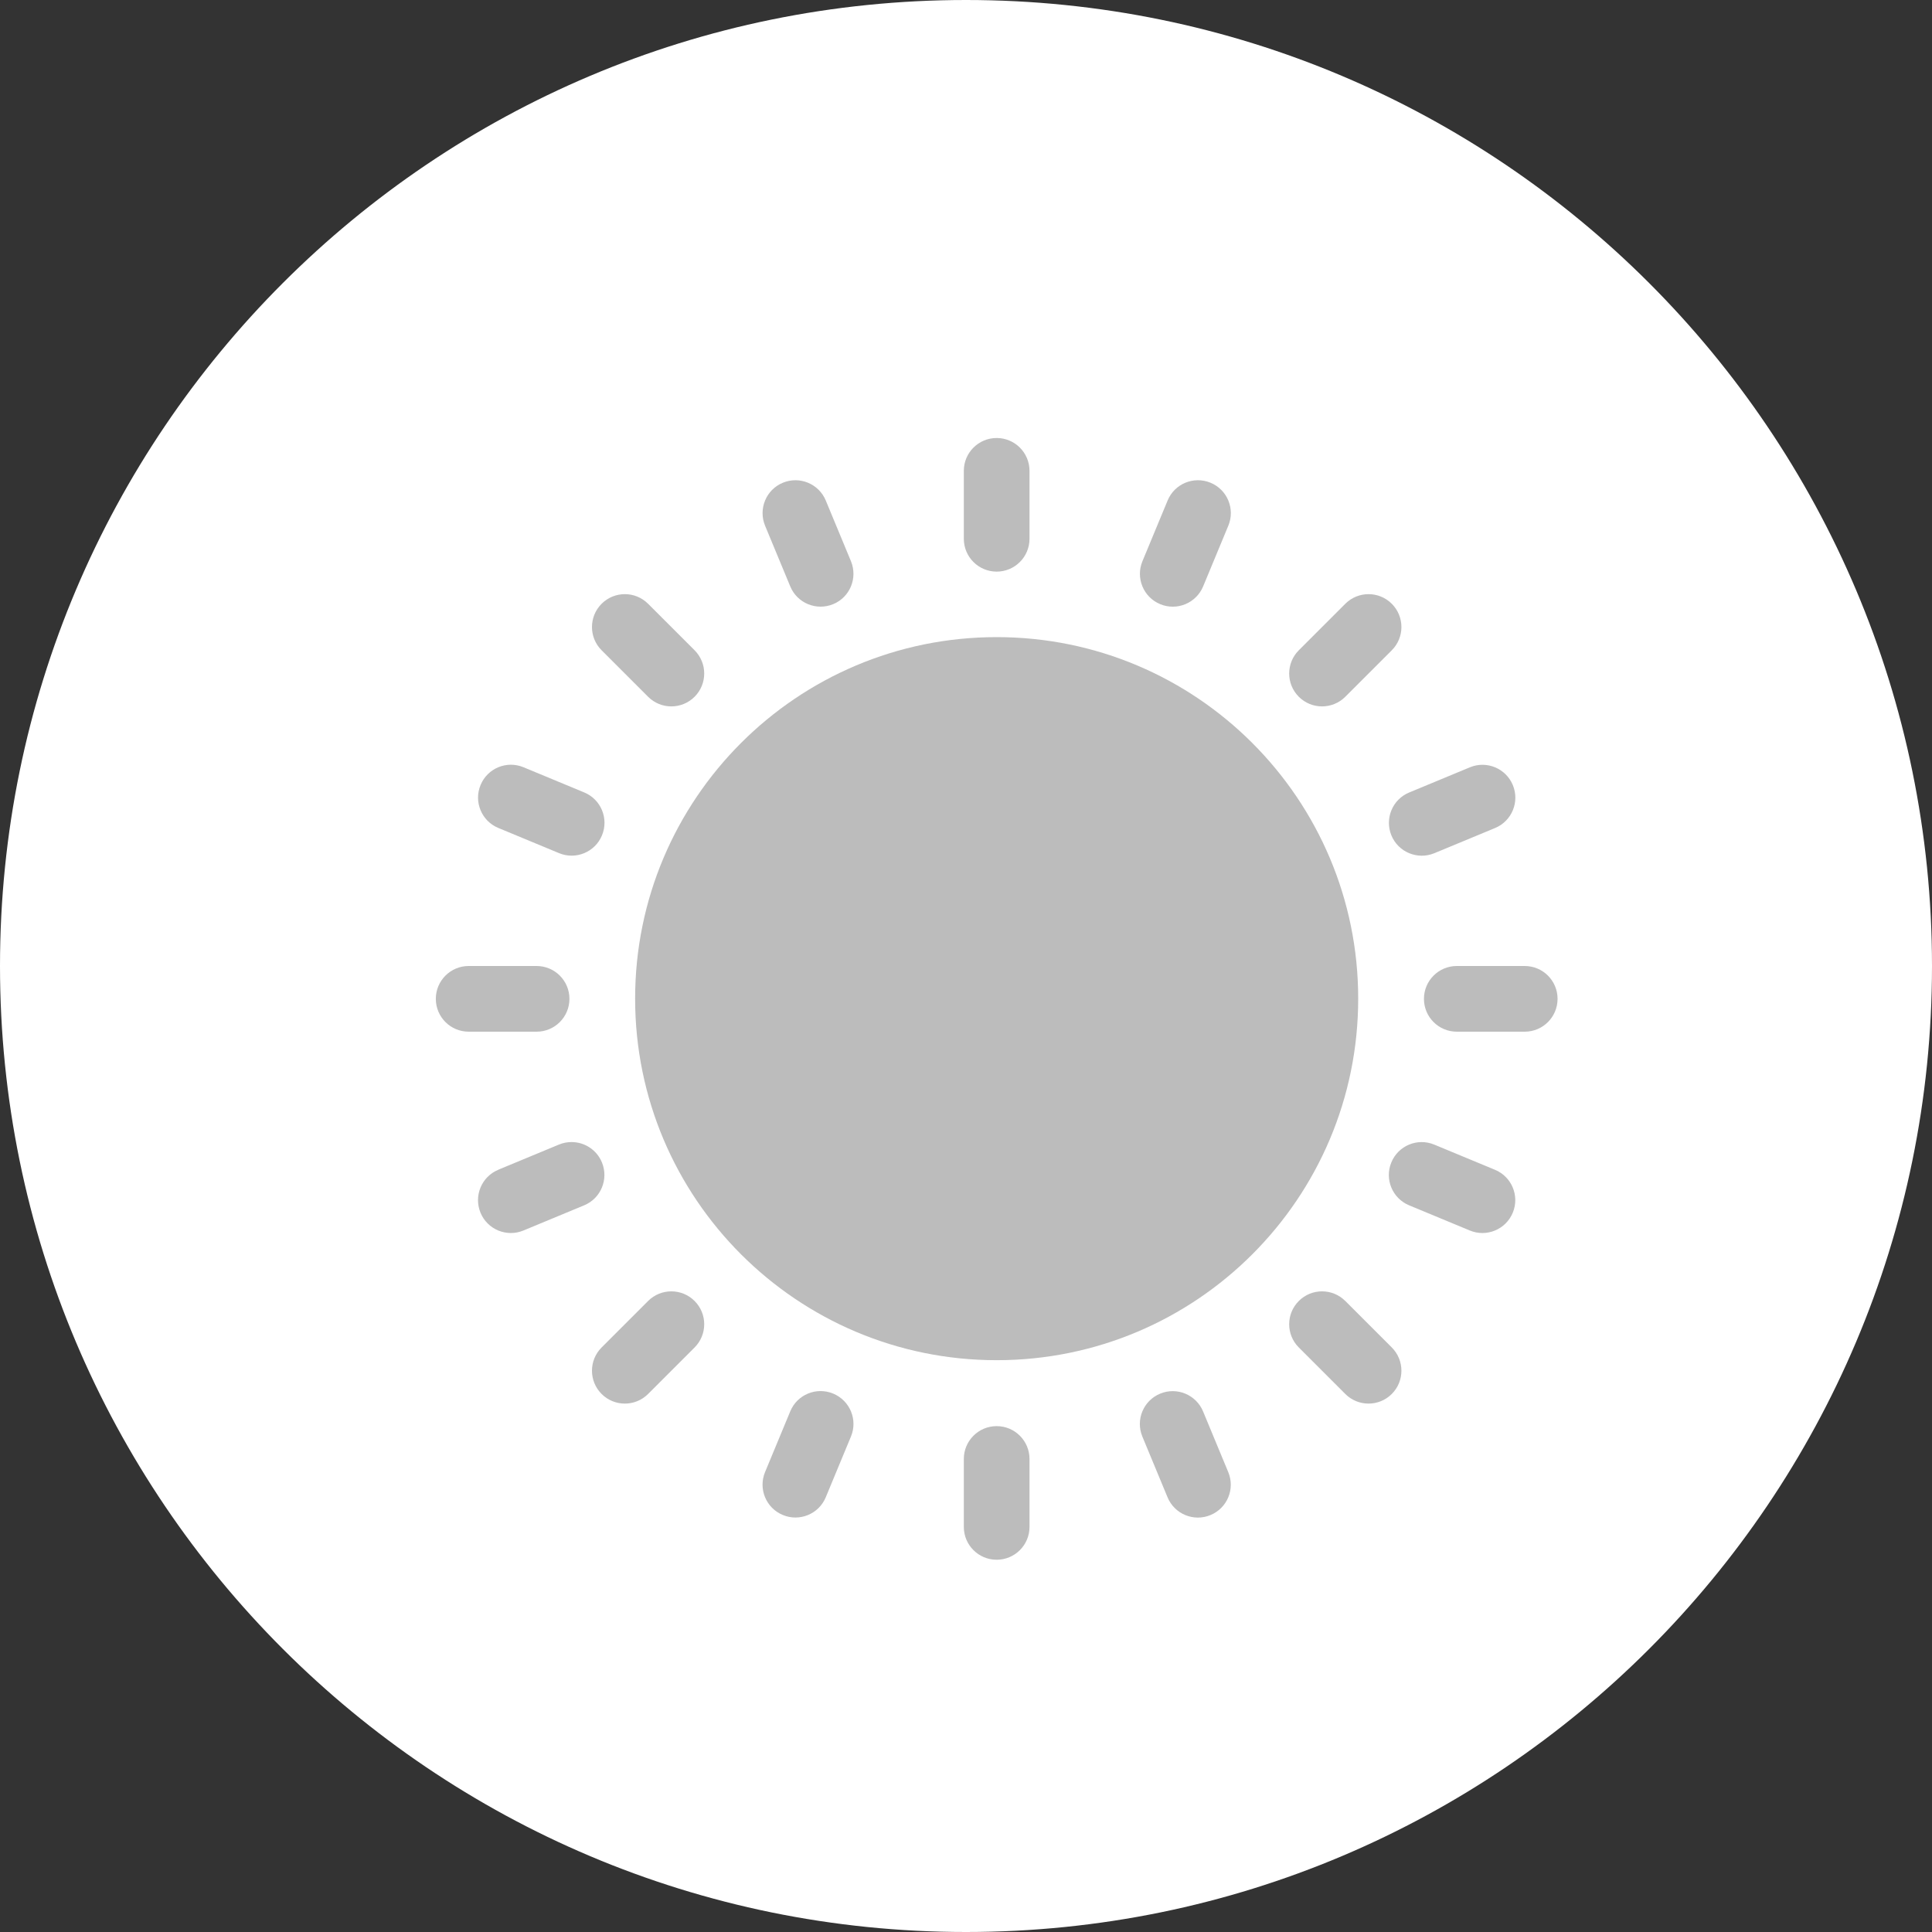 <?xml version="1.0" encoding="UTF-8" standalone="no"?>
<svg
   xmlns:dc="http://purl.org/dc/elements/1.1/"
   xmlns:cc="http://creativecommons.org/ns#"
   xmlns:rdf="http://www.w3.org/1999/02/22-rdf-syntax-ns#"
   xmlns:svg="http://www.w3.org/2000/svg"
   xmlns="http://www.w3.org/2000/svg"
   xmlns:sodipodi="http://sodipodi.sourceforge.net/DTD/sodipodi-0.dtd"
   xmlns:inkscape="http://www.inkscape.org/namespaces/inkscape"
   width="31"
   height="31"
   viewBox="0 0 31 31"
   fill="none"
   version="1.1"
   id="svg4"
   sodipodi:docname="Button2.svg"
   inkscape:version="1.0.1 (3bc2e813f5, 2020-09-07)">
  <rect x="0" y="0" width="31" height="31" fill="#333333" stroke="none"/>
  <defs
     id="defs8" />
  <sodipodi:namedview
     pagecolor="#ffffff"
     bordercolor="#666666"
     borderopacity="1"
     objecttolerance="10"
     gridtolerance="10"
     guidetolerance="10"
     inkscape:pageopacity="0"
     inkscape:pageshadow="2"
     inkscape:window-width="958"
     inkscape:window-height="1041"
     id="namedview6"
     showgrid="false"
     showguides="true"
     inkscape:guide-bbox="true"
     inkscape:zoom="8"
     inkscape:cx="10.515558"
     inkscape:cy="38.466109"
     inkscape:window-x="-8"
     inkscape:window-y="0"
     inkscape:window-maximized="0"
     inkscape:current-layer="svg4">
    <sodipodi:guide
       position="15.993,26.649"
       orientation="1,0"
       id="guide12" />
    <sodipodi:guide
       position="15.024,14.972"
       orientation="0,-1"
       id="guide14" />
  </sodipodi:namedview>
  <path
     d="M15.5 31C24.06 31 31 24.06 31 15.5C31 6.94 24.06 0 15.5 0C6.94 0 0 6.94 0 15.5C0 24.06 6.94 31 15.5 31Z"
     fill="white"
     id="path2" />
  <path
     d="m 9.137,16.027 c 0,0.291 -0.236,0.527 -0.527,0.527 h -1.09 c -0.291,0 -0.527,-0.236 -0.527,-0.527 0,-0.291 0.236,-0.527 0.527,-0.527 h 1.09 c 0.291,0 0.527,0.236 0.527,0.527 z m 15.328,0.527 h -1.09 c -0.291,0 -0.527,-0.236 -0.527,-0.527 0,-0.291 0.236,-0.527 0.527,-0.527 h 1.09 c 0.291,0 0.527,0.236 0.527,0.527 0,0.291 -0.236,0.527 -0.527,0.527 z m -8.473,8.473 c -0.291,0 -0.527,-0.236 -0.527,-0.527 v -1.09 c 0,-0.291 0.236,-0.527 0.527,-0.527 0.291,0 0.527,0.236 0.527,0.527 v 1.09 c 0,0.291 -0.236,0.527 -0.527,0.527 z m 0,-15.855 c -0.291,0 -0.527,-0.236 -0.527,-0.527 V 7.555 c 0,-0.291 0.236,-0.527 0.527,-0.527 0.291,0 0.527,0.236 0.527,0.527 v 1.09 c 0,0.291 -0.236,0.527 -0.527,0.527 z m -5.593,2.008 -0.746,-0.746 c -0.206,-0.206 -0.206,-0.54 0,-0.746 0.206,-0.206 0.54,-0.206 0.746,0 l 0.746,0.746 c 0.206,0.206 0.206,0.54 0,0.746 -0.206,0.206 -0.54,0.206 -0.746,0 z m 11.187,9.695 0.746,0.746 c 0.206,0.206 0.206,0.54 0,0.746 -0.206,0.206 -0.54,0.206 -0.746,0 l -0.746,-0.746 c -0.206,-0.206 -0.206,-0.54 0,-0.746 0.206,-0.206 0.54,-0.206 0.746,0 z m -11.187,1.492 c -0.206,0.206 -0.54,0.206 -0.746,0 -0.206,-0.206 -0.206,-0.54 0,-0.746 l 0.746,-0.746 c 0.206,-0.206 0.54,-0.206 0.746,0 0.206,0.206 0.206,0.54 0,0.746 z m 11.187,-11.187 c -0.206,0.206 -0.54,0.206 -0.746,0 -0.206,-0.206 -0.206,-0.54 0,-0.746 l 0.746,-0.746 c 0.206,-0.206 0.54,-0.206 0.746,0 0.206,0.206 0.206,0.54 0,0.746 z m -8.217,-1.486 c -0.269,0.111 -0.578,-0.016 -0.689,-0.285 l -0.404,-0.974 c -0.111,-0.269 0.016,-0.578 0.285,-0.689 0.27,-0.112 0.578,0.017 0.689,0.285 l 0.404,0.974 c 0.111,0.269 -0.016,0.578 -0.285,0.689 z m 6.054,14.616 c -0.269,0.112 -0.578,-0.016 -0.689,-0.285 l -0.404,-0.974 c -0.112,-0.269 0.016,-0.578 0.285,-0.689 0.269,-0.112 0.578,0.017 0.689,0.285 l 0.404,0.974 c 0.112,0.269 -0.016,0.578 -0.285,0.689 z m -11.428,-5.541 0.974,-0.404 c 0.066,-0.027 0.134,-0.04 0.202,-0.04 0.207,0 0.403,0.123 0.487,0.326 0.111,0.269 -0.016,0.578 -0.285,0.689 l -0.974,0.404 c -0.269,0.112 -0.578,-0.016 -0.689,-0.285 -0.111,-0.269 0.016,-0.578 0.285,-0.689 z m 15.994,-5.483 -0.974,0.404 c -0.269,0.111 -0.578,-0.016 -0.689,-0.285 -0.111,-0.269 0.016,-0.578 0.285,-0.689 l 0.974,-0.404 c 0.27,-0.112 0.578,0.017 0.689,0.285 0.112,0.269 -0.016,0.578 -0.285,0.689 z m -4.684,-3.877 c -0.112,0.269 -0.42,0.397 -0.689,0.285 -0.269,-0.111 -0.397,-0.42 -0.285,-0.689 l 0.404,-0.974 c 0.111,-0.269 0.419,-0.397 0.689,-0.285 0.269,0.111 0.397,0.42 0.285,0.689 z M 13.25,24.024 c -0.111,0.269 -0.42,0.397 -0.689,0.285 -0.269,-0.111 -0.397,-0.42 -0.285,-0.689 l 0.404,-0.974 c 0.111,-0.269 0.419,-0.397 0.689,-0.285 0.269,0.112 0.397,0.42 0.285,0.689 z m 9.075,-5.373 c 0.111,-0.269 0.419,-0.397 0.689,-0.285 l 0.974,0.404 c 0.269,0.111 0.397,0.42 0.285,0.689 -0.111,0.269 -0.42,0.397 -0.689,0.285 l -0.974,-0.404 c -0.269,-0.112 -0.397,-0.42 -0.285,-0.689 z M 9.659,13.404 c -0.111,0.269 -0.42,0.397 -0.689,0.285 l -0.974,-0.404 c -0.269,-0.111 -0.397,-0.42 -0.285,-0.689 0.111,-0.269 0.419,-0.397 0.689,-0.285 l 0.974,0.404 c 0.269,0.111 0.397,0.42 0.285,0.689 z"
     fill="#bcbcbc"
     id="path2-4" />
  <path
     d="m 15.992,10.223 c 3.204,0 5.801,2.597 5.801,5.801 0,3.204 -2.597,5.801 -5.801,5.801 -3.204,0 -5.801,-2.597 -5.801,-5.801 0,-3.204 2.597,-5.801 5.801,-5.801 z"
     fill="#bcbcbc"
     id="path2-5" />
</svg>
